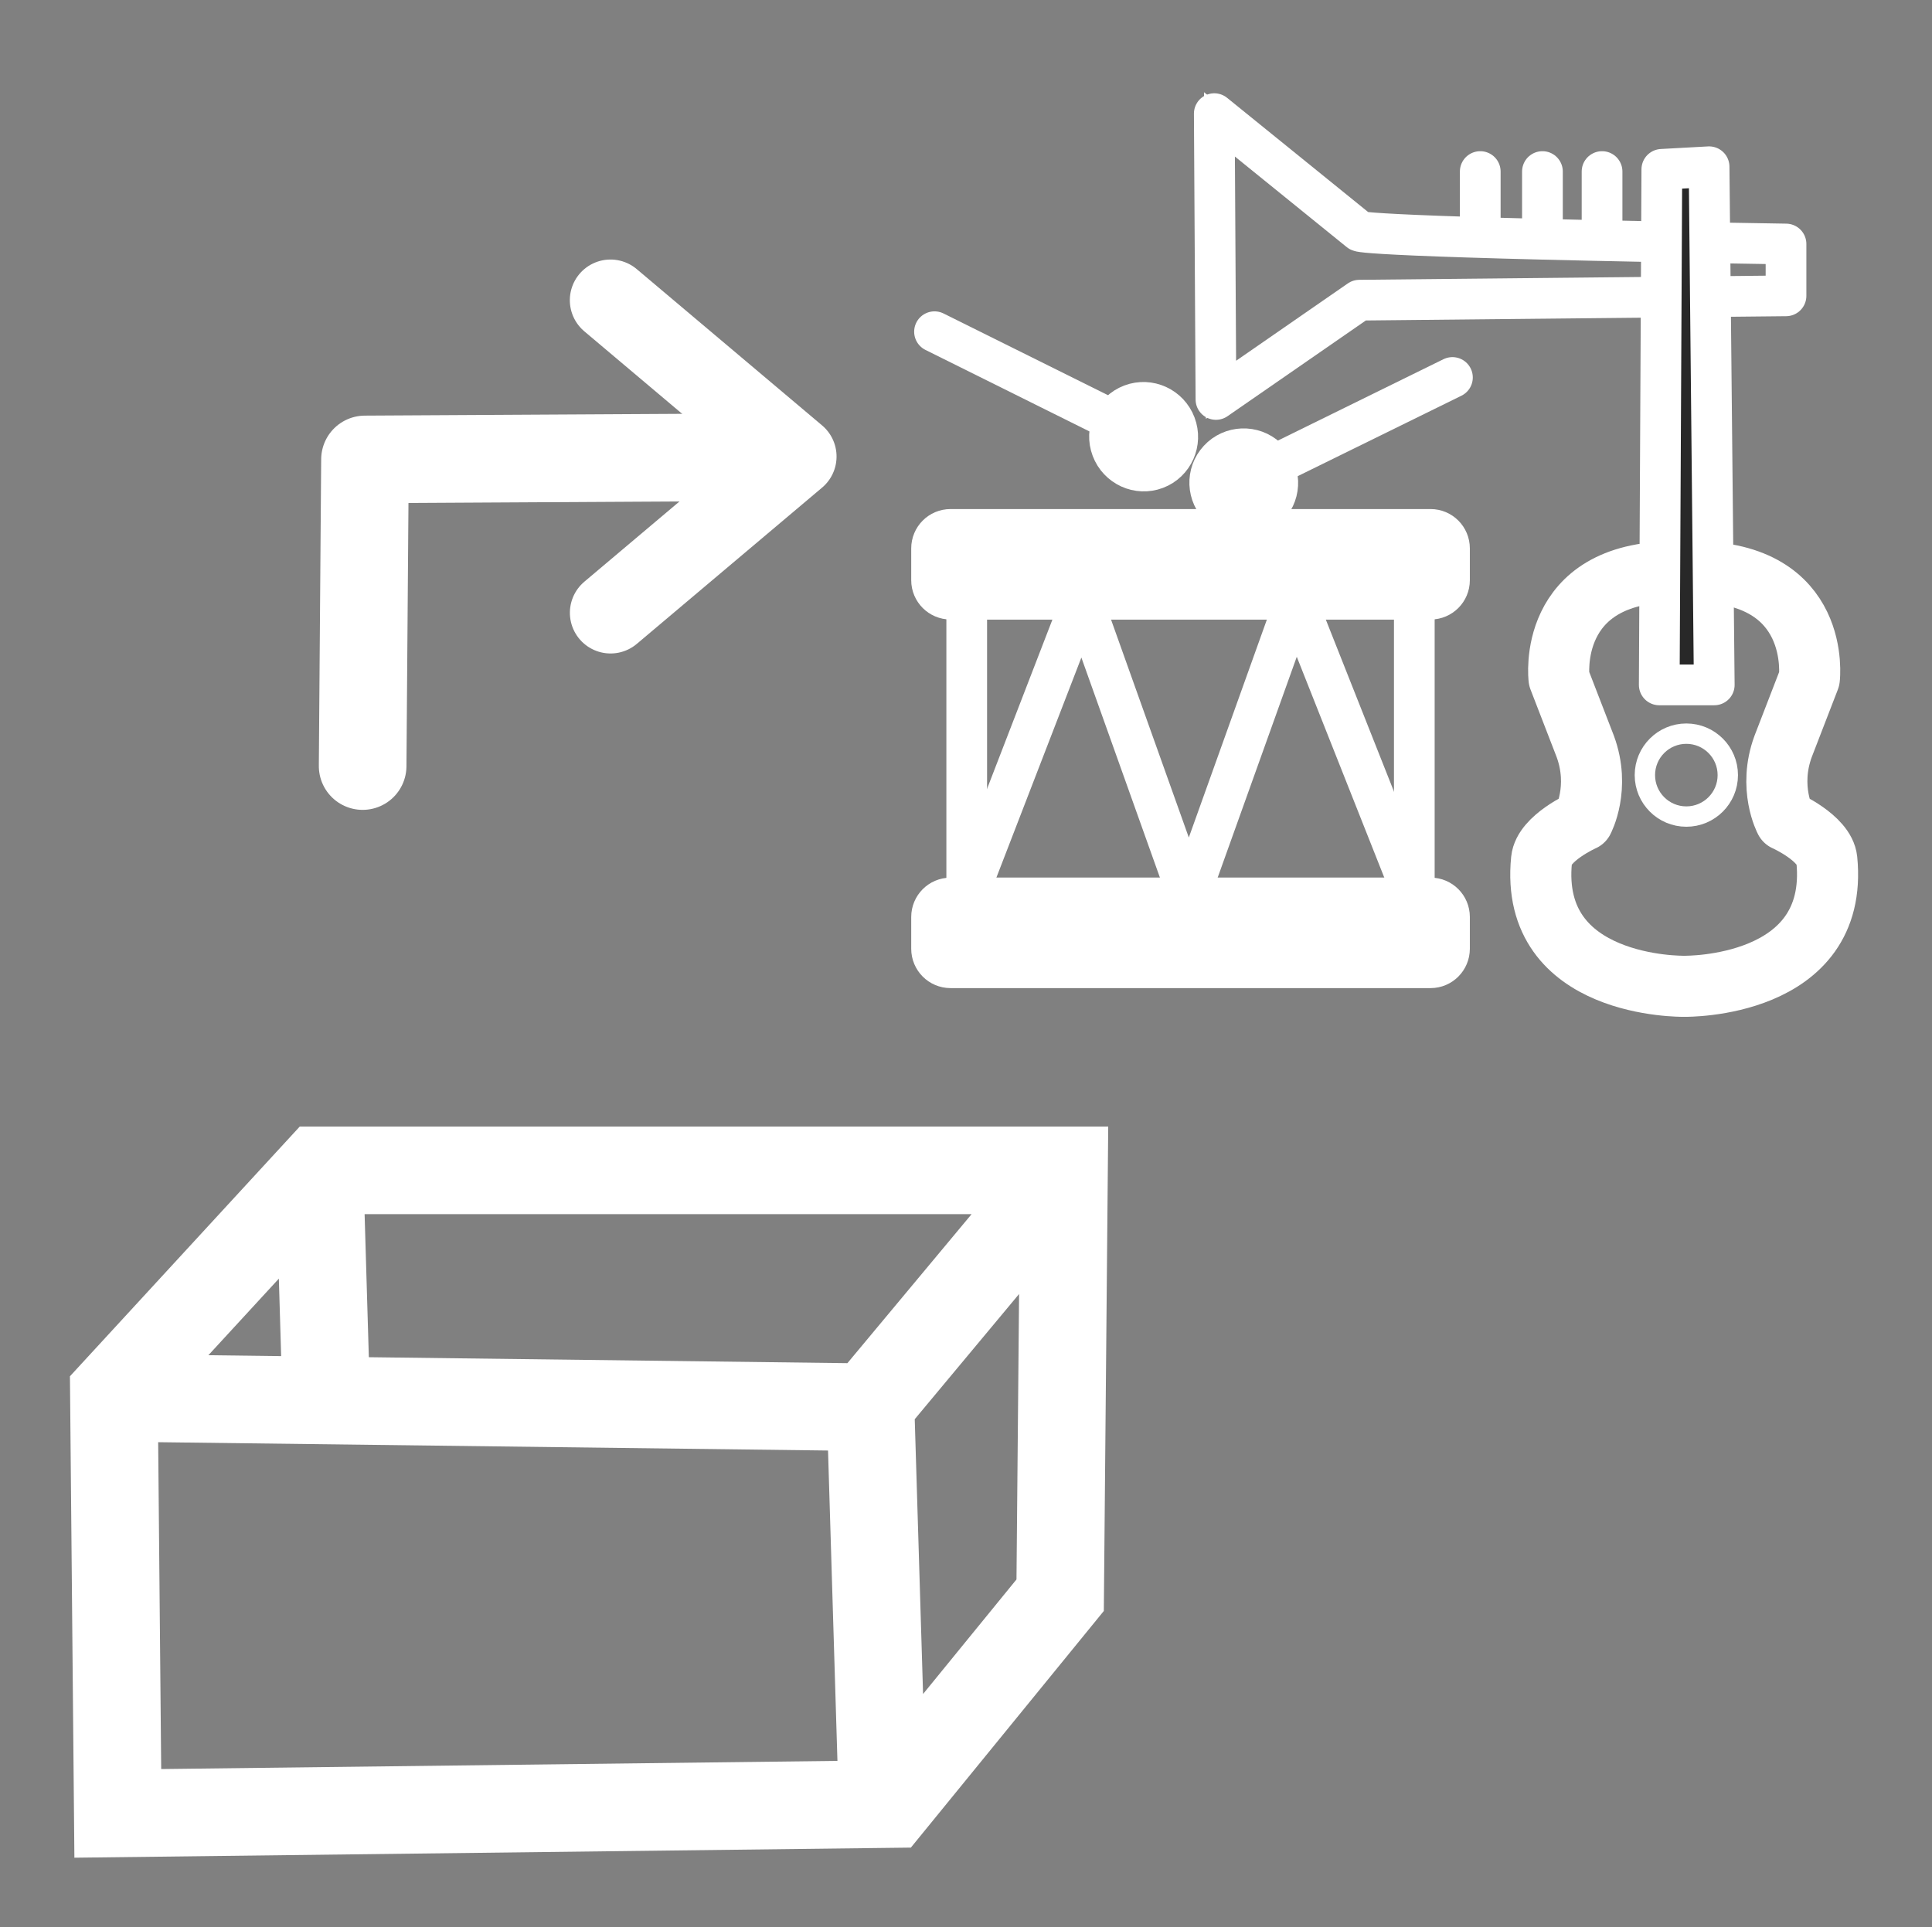 <?xml version="1.0" encoding="UTF-8" standalone="no"?>
<!-- Created with Inkscape (http://www.inkscape.org/) -->

<svg
   xmlns:dc="http://purl.org/dc/elements/1.1/"
   xmlns:cc="http://creativecommons.org/ns#"
   xmlns:rdf="http://www.w3.org/1999/02/22-rdf-syntax-ns#"
   xmlns:svg="http://www.w3.org/2000/svg"
   xmlns="http://www.w3.org/2000/svg"
   version="1.1"
   width="55.125"
   height="55"
   viewBox="0 0 55.125 55"
   id="svg4477"
   xml:space="preserve"><rect x="0" y="0" width="55.125" height="55" fill="#808080" stroke="none"/><defs
     id="defs4484">
	

		
		
		
		
		
		
			
		
	
			
				
			
		</defs><g
     id="g4151"><path
       d="M 27.121,15.108 H 40.819 c 0.297,0 0.539,0.242 0.539,0.541 v 0.91 c 0,0.297 -0.242,0.54 -0.539,0.54 H 27.121 c -0.299,0 -0.541,-0.242 -0.541,-0.54 v -0.909 c 0,-0.3 0.241,-0.542 0.541,-0.542 z"
       id="path8"
       style="fill:#ffffff;fill-opacity:1;stroke:#ffffff;stroke-width:1.161;stroke-linecap:round;stroke-linejoin:round;stroke-opacity:1" /><rect
       width="12.771"
       height="8.528"
       x="27.583"
       y="17.099"
       id="rect10"
       style="fill:#ffffff;fill-opacity:0;stroke:#ffffff;stroke-width:1.161;stroke-linecap:round;stroke-linejoin:round;stroke-opacity:1" /><path
       d="M 27.121,25.626 H 40.819 c 0.297,0 0.539,0.242 0.539,0.541 v 0.909 c 0,0.299 -0.242,0.542 -0.539,0.542 H 27.121 c -0.299,0 -0.541,-0.242 -0.541,-0.542 V 26.168 c 0,-0.297 0.241,-0.541 0.541,-0.541 z"
       id="path17"
       style="fill:#ffffff;fill-opacity:1;stroke:#ffffff;stroke-width:1.161;stroke-linecap:round;stroke-linejoin:round;stroke-opacity:1" /><path
       d="m 27.583,25.626 3.293,-8.528 3.043,8.527 3.054,-8.527"
       id="path19"
       style="fill:#ffffff;fill-opacity:0;stroke:#ffffff;stroke-width:1.161;stroke-linecap:round;stroke-linejoin:round;stroke-opacity:1" /><path
       d="M 40.352,25.626 36.973,17.098"
       id="path21"
       style="fill:#ffffff;fill-opacity:0;stroke:#ffffff;stroke-width:1.161;stroke-linecap:round;stroke-linejoin:round;stroke-opacity:1" /><line
       y2="10.772"
       x2="41.442"
       y1="13.287"
       x1="36.325"
       id="line27"
       style="fill:none;stroke:#ffffff;stroke-width:1.161;stroke-linecap:round;stroke-linejoin:round;stroke-opacity:1" /><line
       y2="12.005"
       x2="31.772"
       y1="9.466"
       x1="26.664"
       id="line29"
       style="fill:none;stroke:#ffffff;stroke-width:1.161;stroke-linecap:round;stroke-linejoin:round;stroke-opacity:1" /><path
       d="m 33.54,12.118 c 0.192,0.507 -0.06,1.071 -0.562,1.262 -0.502,0.19 -1.065,-0.066 -1.257,-0.573 -0.192,-0.506 0.06,-1.071 0.562,-1.262 0.502,-0.19 1.065,0.066 1.257,0.573 z"
       id="path23"
       style="fill:#ffffff;fill-opacity:1;stroke:#ffffff;stroke-width:1.161;stroke-linecap:round;stroke-linejoin:round;stroke-opacity:1" /><path
       d="m 36.202,14.438 c -0.363,0.393 -0.978,0.415 -1.373,0.05 -0.394,-0.364 -0.419,-0.979 -0.055,-1.371 0.363,-0.394 0.978,-0.416 1.372,-0.051 0.395,0.365 0.419,0.98 0.055,1.373 z"
       id="path25"
       style="fill:#ffffff;fill-opacity:1;stroke:#ffffff;stroke-width:1.161;stroke-linecap:round;stroke-linejoin:round;stroke-opacity:1" /><path
       d="M 41.724,15.641"
       id="path14"
       style="fill:none;stroke:#ffffff;stroke-width:1.161;stroke-linecap:round;stroke-linejoin:round;stroke-opacity:1" /><path
       d="M 41.528,5.79"
       id="path16"
       style="fill:none;stroke:#ffffff;stroke-width:1.161;stroke-linecap:round;stroke-linejoin:round;stroke-opacity:1" /><g
       transform="matrix(0.581,0,0,0.581,24.534,0.11)"
       id="g18"
       style="fill:none;stroke:#ffffff;stroke-opacity:1"><g
         id="XMLID_1_"
         style="fill:none;stroke:#ffffff;stroke-opacity:1"><g
           id="g21"
           style="fill:none;stroke:#ffffff;stroke-opacity:1"><path
             d="m 24.533,14.555 -7.044,4.876 -0.082,-14.038 7.126,5.772 c 0,0.021 0.397,0.305 20.951,0.631 v 2.545 l -20.951,0.214 z"
             id="path24"
             style="fill:none;stroke:#ffffff;stroke-opacity:1" /></g><g
           id="g26"
           style="fill:none;stroke:#ffffff;stroke-opacity:1"><path
             d="M 45.483,11.796 C 24.929,11.47 24.532,11.186 24.532,11.165 l -7.126,-5.772 0.082,14.038 7.044,-4.876 20.951,-0.213 v -2.546 z"
             id="path28"
             style="fill:none;stroke:#ffffff;stroke-width:2;stroke-linecap:round;stroke-linejoin:round;stroke-opacity:1" /></g></g><line
         id="line30"
         y2="11.291"
         x2="36.449"
         y1="8.237"
         x1="36.449"
         style="fill:none;stroke:#ffffff;stroke-width:2;stroke-linecap:round;stroke-linejoin:round;stroke-opacity:1" /><line
         id="line32"
         y2="11.291"
         x2="33.521"
         y1="8.237"
         x1="33.521"
         style="fill:none;stroke:#ffffff;stroke-width:2;stroke-linecap:round;stroke-linejoin:round;stroke-opacity:1" /><line
         id="line34"
         y2="11.291"
         x2="30.467"
         y1="8.237"
         x1="30.467"
         style="fill:none;stroke:#ffffff;stroke-width:2;stroke-linecap:round;stroke-linejoin:round;stroke-opacity:1" /></g><path
       d="M 49.532,3.745"
       id="path36"
       style="fill:none;stroke:#ffffff;stroke-width:1.161;stroke-linecap:round;stroke-linejoin:round;stroke-opacity:1" /><path
       d="M 48.212,14.902"
       id="path38"
       style="fill:none;stroke:#ffffff;stroke-width:1.161;stroke-linecap:round;stroke-linejoin:round;stroke-opacity:1" /><g
       transform="matrix(0.581,0,0,0.581,24.534,0.11)"
       id="g40"
       style="fill:none;stroke:#ffffff;stroke-opacity:1"><g
         id="XMLID_3_"
         style="fill:none;stroke:#ffffff;stroke-opacity:1"><g
           id="g43"
           style="fill:none;stroke:#ffffff;stroke-opacity:1"><path
             d="m 47.486,42.039 c 0.626,6.335 -6.97,6.215 -6.97,6.215 h -0.068 c 0,0 -7.604,0.12 -6.97,-6.215 0.111,-1.071 2.041,-1.929 2.041,-1.929 0,0 0.856,-1.604 0.103,-3.644 L 34.336,33.14 c 0,0 -0.643,-5.247 5.684,-5.247 h 0.926 c 6.318,0 5.684,5.247 5.684,5.247 l -1.285,3.326 c -0.755,2.04 0.103,3.644 0.103,3.644 0,0 1.927,0.858 2.038,1.929 z"
             id="path45"
             style="fill:none;stroke:#ffffff;stroke-opacity:1" /></g><g
           id="g47"
           style="fill:none;stroke:#ffffff;stroke-opacity:1"><path
             d="m 40.945,27.894 c 6.318,0 5.684,5.247 5.684,5.247 l -1.285,3.326 c -0.755,2.04 0.103,3.644 0.103,3.644 0,0 1.929,0.857 2.04,1.929 0.626,6.335 -6.97,6.215 -6.97,6.215"
             id="path49"
             style="fill:none;stroke:#ffffff;stroke-width:3;stroke-linecap:round;stroke-linejoin:round;stroke-opacity:1" /><path
             d="m 40.02,27.894 c -6.326,0 -5.684,5.247 -5.684,5.247 l 1.286,3.326 c 0.754,2.04 -0.103,3.644 -0.103,3.644 0,0 -1.93,0.857 -2.041,1.929 -0.634,6.335 6.97,6.215 6.97,6.215"
             id="path51"
             style="fill:none;stroke:#ffffff;stroke-width:3;stroke-linecap:round;stroke-linejoin:round;stroke-opacity:1" /></g></g></g><circle
       cx="40.588"
       cy="37.883"
       r="2.036"
       transform="matrix(0.581,0,0,0.581,24.534,0.11)"
       id="circle53"
       style="fill:none;stroke:#ffffff;stroke-linecap:round;stroke-linejoin:round;stroke-opacity:1" /><g
       transform="matrix(0.581,0,0,0.581,24.534,0.11)"
       id="XMLID_2_"
       style="fill:#282828;fill-opacity:1;stroke:#ffffff;stroke-opacity:1"><g
         id="g56"
         style="fill:#282828;fill-opacity:1;stroke:#ffffff;stroke-opacity:1"><polygon
           points="39.258,33.452 39.385,8.128 41.705,8.001 41.959,33.452 "
           id="polygon58"
           style="fill:#282828;fill-opacity:1;stroke:#ffffff;stroke-opacity:1" /></g><g
         id="g60"
         style="fill:#282828;fill-opacity:1;stroke:#ffffff;stroke-opacity:1"><polygon
           points="39.258,33.452 39.385,8.128 41.705,8.001 41.959,33.452 "
           id="polygon62"
           style="fill:#282828;fill-opacity:1;stroke:#ffffff;stroke-width:2;stroke-linecap:round;stroke-linejoin:round;stroke-opacity:1" /></g></g></g><g
     transform="translate(-0.274,0.514)"
     id="g3036"><path
       d="M 9.569,38.952 9.39,32.898 M 25.664,50.97 3.635,51.236 3.524,39.245 l 5.851,-6.359 21.258,0 -0.11,12.124 z M 3.635,39.379 l 21.478,0.267 0.331,10.924 m -0.306,-11.052 5.531,-6.638"
       id="path3806"
       style="fill:none;stroke:#ffffff;stroke-width:2.5;stroke-linecap:butt;stroke-linejoin:miter;stroke-miterlimit:4;stroke-opacity:1;stroke-dasharray:none;stroke-dashoffset:0" /><g
       transform="matrix(0,-1,-1,0,47.309,85.984)"
       id="g4770"><g
         transform="translate(34.08,-1006.42)"
         id="g4772"><polyline
           id="polyline4774"
           points="51.562,15.306 41.17,16.188 42.053,5.794"
           style="fill:none;stroke:#ffffff;stroke-width:3.5;stroke-linecap:round;stroke-linejoin:round"
           transform="matrix(-0.469,0.469,-0.469,-0.469,66.291,1019.03)" /><path
           d="m 39.363,1033.129 -0.056,9.912 -8.751,0.067"
           id="path4776"
           style="fill:none;stroke:#ffffff;stroke-width:2.5;stroke-linecap:round;stroke-linejoin:round;stroke-miterlimit:4;stroke-opacity:1;stroke-dasharray:none" /></g></g></g></svg>